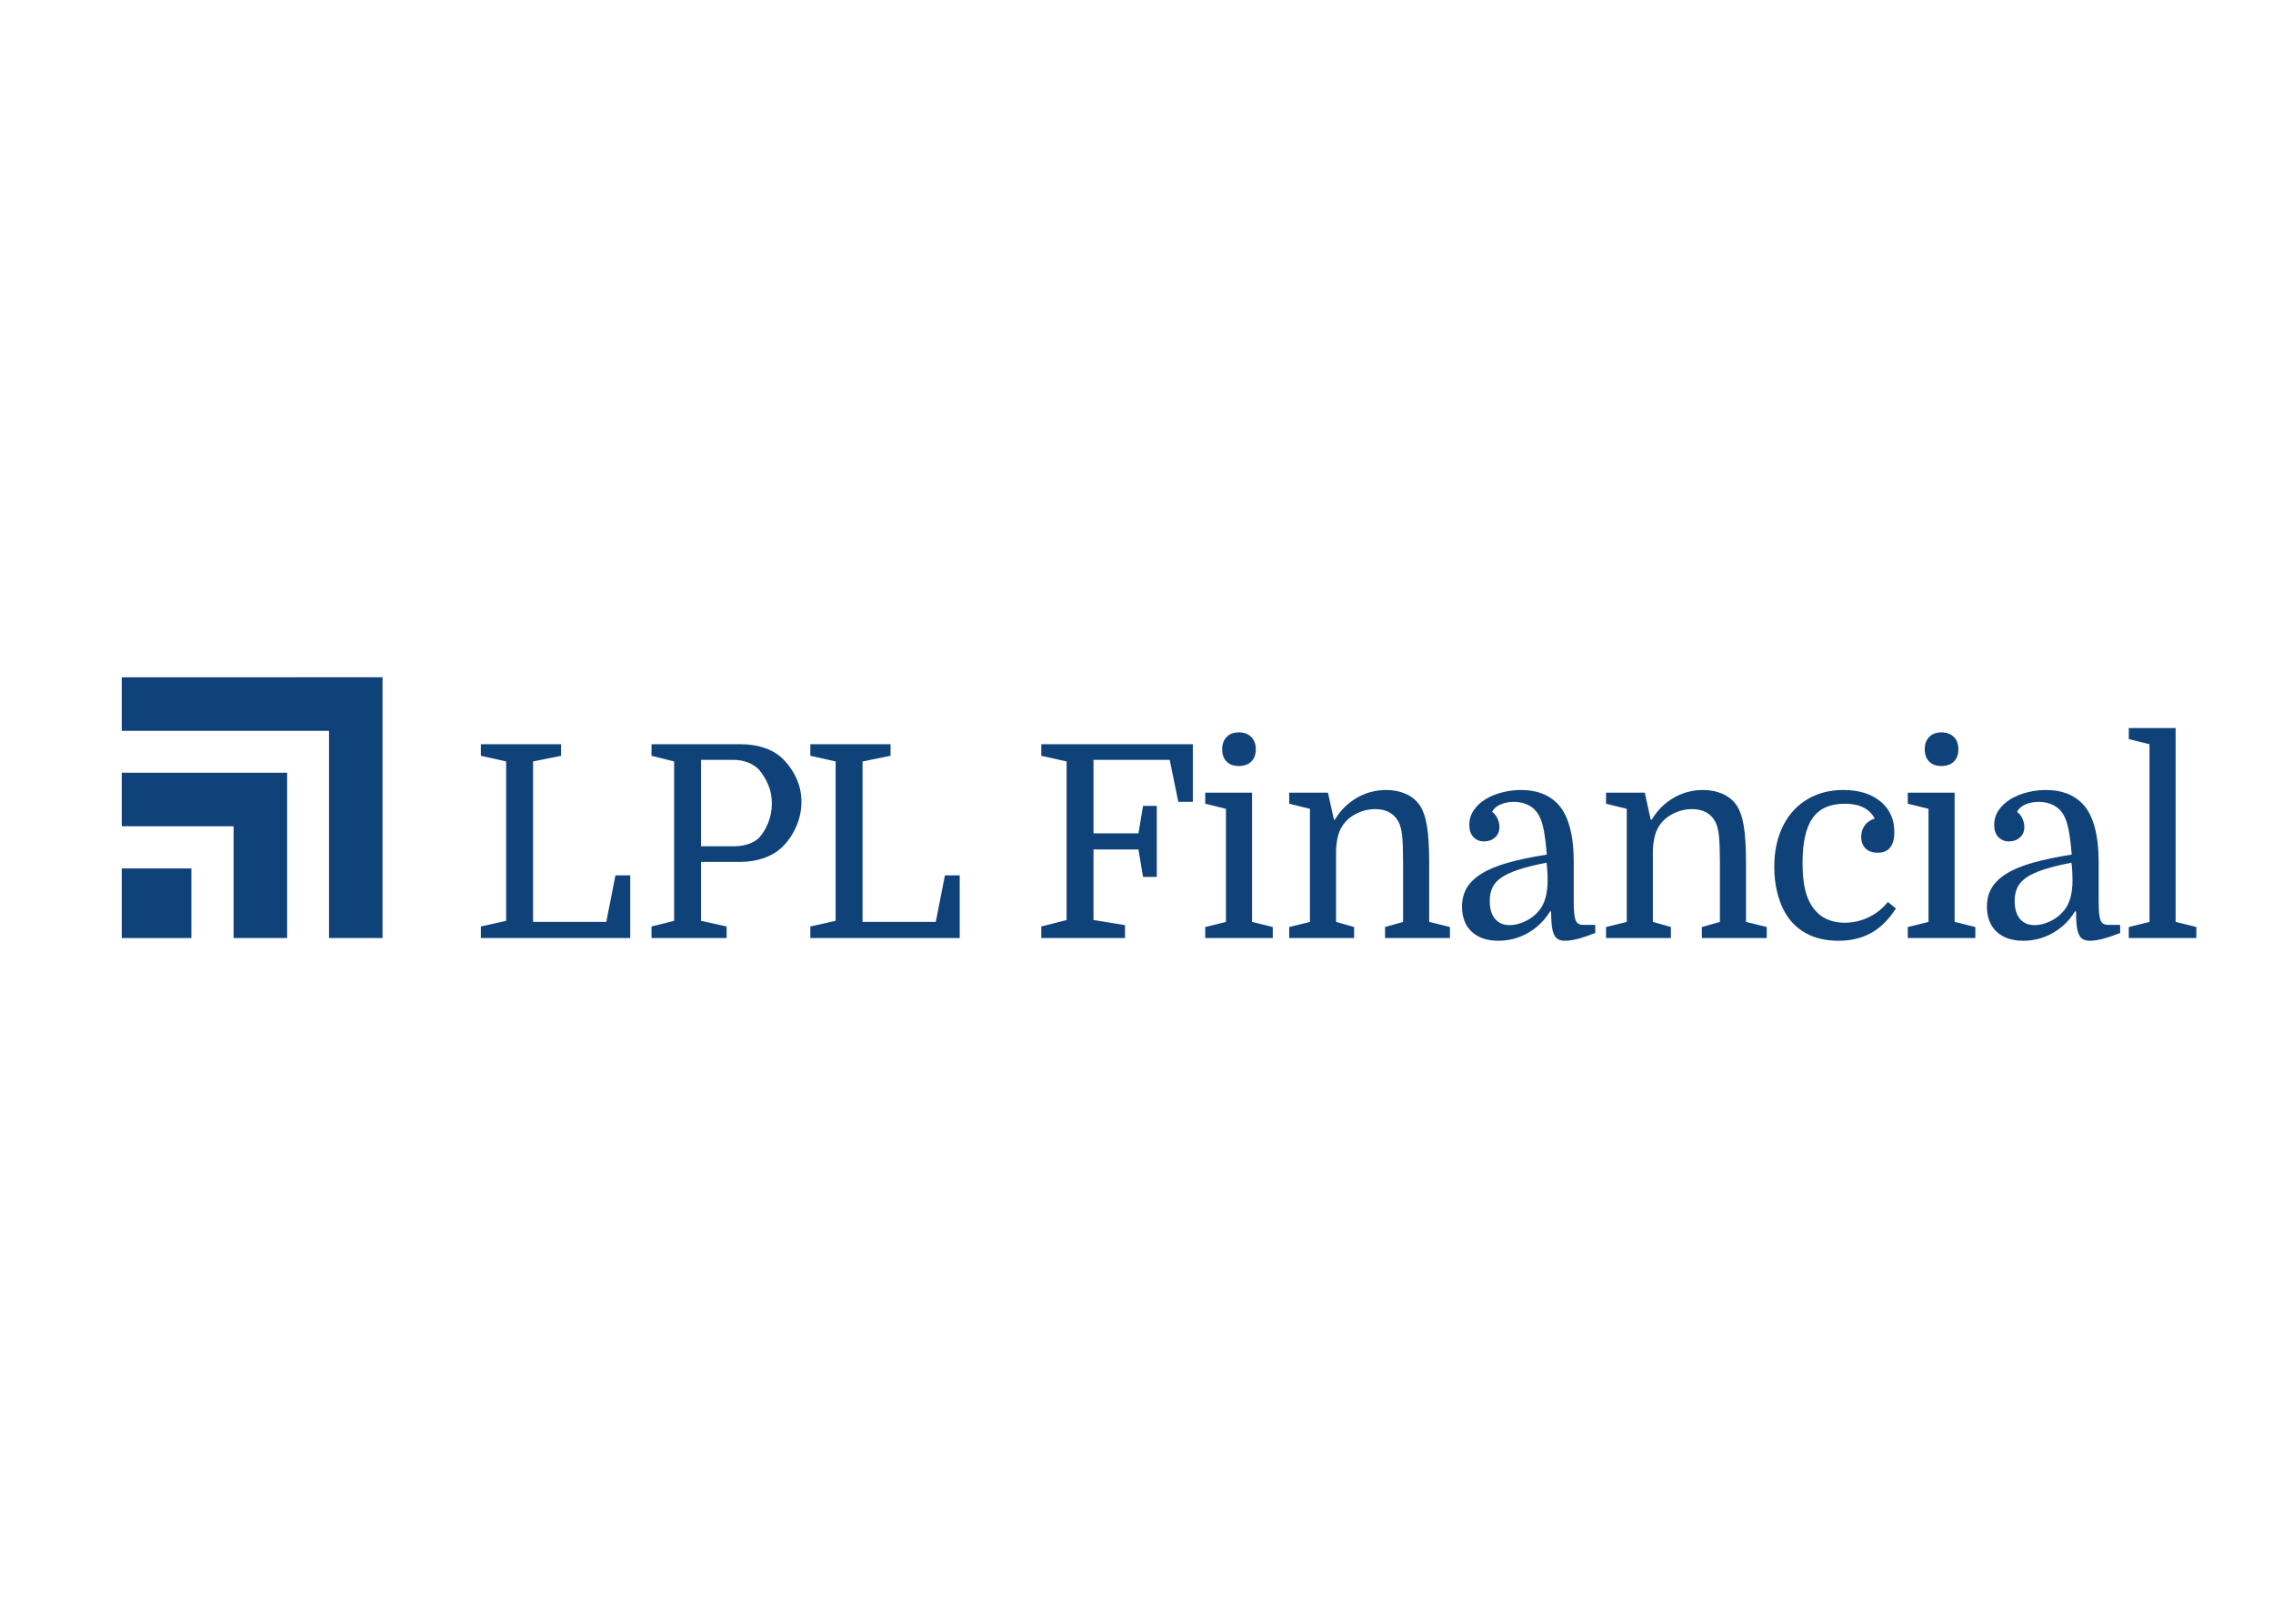 <svg clip-rule="evenodd" fill-rule="evenodd" stroke-linejoin="round" stroke-miterlimit="2" viewBox="0 0 560 400" xmlns="http://www.w3.org/2000/svg"><g fill="#10427a" fill-rule="nonzero" transform="matrix(.019 0 0 -.019 30 231.749)"><path d="m0 2178.81v-693.99h1450.1v-1449.904h694.23v2144.084z"/><path d="m3381.41 3416.32-3381.41-.59v-693.97h2687.52v-2686.844h693.89z"/><path d="m0 34.916h902.525v902.717h-902.525z"/><path d="m5333.37 244.34h949.38l118.67 603.884h191.97v-813.308h-1937.2v150.074l328.1 73.302v2066.378l-328.1 73.31v150.09h1040.16v-150.09l-362.98-73.31z"/><path d="m7944.23 1225.17c65.12 0 126.2 9.87 183.23 29.68 56.99 19.75 101.82 45.91 134.4 78.54 46.52 48.87 86.06 112.84 118.71 191.97 32.54 79.06 48.87 164.04 48.87 254.8 0 88.4-15.76 169.28-47.17 242.6-31.4 73.28-71.54 139.01-120.41 197.19-39.61 39.56-87.84 70.36-144.83 92.5-57.07 22.09-119.29 33.16-186.79 33.16h-418.84v-1120.44zm-432.83-202.44v-764.438l331.61-73.302v-150.074h-973.87v150.074l293.22 73.302v2066.378l-293.22 73.31v150.09h1155.4c109.31 0 208.78-14.56 298.39-43.63 89.54-29.13 164.64-70.41 225.15-123.93 81.41-74.48 146.01-161.75 193.7-261.77 47.7-100.09 71.59-205.94 71.59-317.63 0-116.4-25.02-228.62-75.06-336.84-50.08-108.22-115.77-198.42-197.18-270.5-60.55-53.56-136.14-95.45-226.89-125.68-90.78-30.27-188.52-45.36-293.21-45.36z"/><path d="m9605.71 244.34h949.39l118.7 603.884h191.9v-813.308h-1937.17v150.074l328.1 73.302v2066.378l-328.1 73.31v150.09h1040.16v-150.09l-362.98-73.31z"/><path d="m13242.7 827.259-59.3 356.011h-582.9v-914.495l408.4-66.319v-167.54h-1085.5v150.074l328.1 83.785v2055.895l-328.1 73.31v150.09h1965.1v-746.96h-188.5l-111.7 544.5h-987.8v-952.9h582.9l59.3 356.04h178.1v-921.491z"/><path d="m14268.9 2481.73c0 67.47 19.2 120.98 57.6 160.59 38.4 39.52 91.3 59.32 158.8 59.32s121-19.8 160.6-59.32c39.5-39.61 59.3-93.12 59.3-160.59 0-67.5-19.8-120.41-59.3-158.8-39.6-38.4-93.1-57.59-160.6-57.59s-120.4 19.19-158.8 57.59c-38.4 38.39-57.6 91.3-57.6 158.8zm-219.9-705.06v143.11h607.3v-1675.44l268.8-66.318v-143.106h-876.1v143.106l268.8 66.318v1466.01z"/><path d="m15406.8 1710.35-268.8 66.32v143.11h502.6l76.9-349.06h13.9c69.8 118.68 163.5 212.32 281 281 117.5 68.61 244.9 102.98 382.2 102.98 93.1 0 176.8-16.32 251.3-48.89 74.5-32.61 133.8-79.12 178-139.62 46.6-65.16 79.7-156.52 99.5-274.01 19.7-117.52 29.7-276.34 29.7-476.43v-771.41l268.7-66.318v-143.106h-841.2v143.106l233.9 66.318v778.39c0 148.89-4.1 261.17-12.2 336.84-8.2 75.59-22.7 134.37-43.7 176.28-58.2 113.97-160.5 171-307.1 171-65.2 0-128-11.67-188.5-34.91-60.5-23.27-114-54.67-160.6-94.24-51.1-46.58-88.9-100.66-113.4-162.3-24.4-61.66-39-141.36-43.6-239.1v-931.96l233.8-66.318v-143.106h-841.2v143.106l268.8 66.318z"/><path d="m17996.7 202.456c65.2 0 133.2 16.86 204.3 50.639 70.9 33.691 130.8 80.788 179.7 141.348 72.1 88.407 108.2 218.698 108.2 390.916 0 39.568-1.2 78.543-3.5 116.928-2.4 38.43-5.8 75.076-10.5 109.963-141.9-27.906-260-57.035-354.3-87.256-94.2-30.266-169.8-64.562-226.8-102.992-57.1-38.37-97.3-82.587-120.5-132.609-23.2-50.078-34.9-107.671-34.9-172.807 0-100.071 22.7-177.462 68.1-232.088 45.4-54.7 108.8-82.042 190.2-82.042zm-617.8 240.871c0 90.724 20.4 170.994 61.1 240.828 40.7 69.8 105.2 132.03 193.7 186.731 88.4 54.656 202.5 101.753 342.1 141.364 139.6 39.55 307.2 74.44 502.6 104.7-11.6 137.31-25 244.35-40.1 321.15-15.2 76.78-35.6 138.41-61.1 185-32.6 60.47-78 105.24-136.1 134.37-58.2 29.08-121.1 43.64-188.5 43.64-65.2 0-124-11.68-176.3-34.92-52.3-23.28-87.8-54.7-106.5-94.25 32.6-25.63 56.5-56.44 71.6-92.47 15.1-36.14 22.7-70.42 22.7-102.97 0-58.22-19.2-104.16-57.6-137.9-38.4-33.75-85.5-50.61-141.4-50.61-55.8 0-101.8 18.6-137.8 55.86-36.1 37.2-54.1 89.57-54.1 157.06 0 72.1 19.7 136.69 59.3 193.74 39.5 56.98 91.3 104.7 155.3 143.12 64 38.38 136.2 67.44 216.4 87.23 80.3 19.76 160 29.7 239.1 29.7 197.8 0 353.7-57.08 467.7-171.04 144.3-144.32 216.5-400.25 216.5-767.91v-506.134c0-116.383 7.5-196.063 22.6-239.099 15.2-43.081 48.3-64.562 99.5-64.562h157.1v-104.72c-167.5-67.455-297.9-101.235-390.9-101.235-34.9 0-64.1 5.832-87.3 17.451-23.3 11.663-41.9 31.963-55.8 61.092-14 29.085-23.9 68.061-29.7 116.93-5.9 48.867-8.7 110.506-8.7 184.989h-14c-72.1-118.656-167.6-211.742-286.2-279.227-118.7-67.455-246.7-101.235-384-101.235-146.6 0-261.7 38.947-345.5 116.929-83.8 77.953-125.7 186.762-125.7 326.398"/><path d="m19515 1710.35-268.7 66.32v143.11h502.6l76.8-349.06h13.9c69.9 118.68 163.5 212.32 281.1 281 117.4 68.61 244.8 102.98 382.1 102.98 93.1 0 176.9-16.32 251.3-48.89 74.5-32.61 133.8-79.12 178.1-139.62 46.5-65.16 79.7-156.52 99.4-274.01 19.8-117.52 29.7-276.34 29.7-476.43v-771.41l268.8-66.318v-143.106h-841.2v143.106l233.8 66.318v778.39c0 148.89-4 261.17-12.2 336.84-8.2 75.59-22.7 134.37-43.6 176.28-58.2 113.97-160.5 171-307.2 171-65.1 0-128-11.67-188.5-34.91-60.5-23.27-114-54.67-160.5-94.24-51.2-46.58-89-100.66-113.5-162.3-24.4-61.66-39-141.36-43.6-239.1v-931.96l233.9-66.318v-143.106h-841.2v143.106l268.7 66.318z"/><path d="m22321.4 1954.7c202.5 0 363.6-49.49 483.4-148.37 119.8-98.94 179.8-230.96 179.8-396.17 0-179.19-72.2-268.77-216.4-268.77-67.6 0-119.9 18.6-157.1 55.85-37.2 37.2-55.8 87.28-55.8 150.1 0 58.14 15.7 108.19 47.1 150.07 31.4 41.91 73.8 70.99 127.4 87.29-67.5 127.94-196.7 191.97-387.5 191.97s-329.8-61.69-417.1-184.99c-87.2-123.38-130.9-317.64-130.9-582.9 0-221.134 30.2-389.807 90.8-506.148 93-179.202 245.5-268.774 457.2-268.774 107 0 209.5 23.253 307.2 69.833 97.7 46.506 181.5 112.824 251.3 198.941l104.7-83.755c-93.1-144.3-200.1-250.157-321.1-317.642-121-67.455-263-101.235-425.8-101.235-163 0-304.3 33.189-424.2 99.508-119.8 66.289-213.5 163.435-280.9 291.439-39.6 74.453-70.4 159.964-92.5 256.562-22.1 96.51-33.2 199.491-33.2 308.889 0 151.252 21 287.962 62.9 410.142 41.8 122.17 101.7 226.89 179.7 314.14 77.9 87.27 172.2 154.72 282.8 202.44 110.4 47.67 233.2 71.58 368.2 71.58"/><path d="m23379 2481.73c0 67.47 19.1 120.98 57.6 160.59 38.4 39.52 91.3 59.32 158.8 59.32 67.4 0 120.9-19.8 160.6-59.32 39.5-39.61 59.3-93.12 59.3-160.59 0-67.5-19.8-120.41-59.3-158.8-39.7-38.4-93.2-57.59-160.6-57.59-67.5 0-120.4 19.19-158.8 57.59-38.5 38.39-57.6 91.3-57.6 158.8zm-219.9-705.06v143.11h607.3v-1675.44l268.8-66.318v-143.106h-876.1v143.106l268.8 66.318v1466.01z"/><path d="m24803.1 202.456c65.1 0 133.2 16.86 204.2 50.639 71 33.691 130.9 80.788 179.7 141.348 72.2 88.407 108.2 218.698 108.2 390.916 0 39.568-1.2 78.543-3.4 116.928-2.4 38.43-5.9 75.076-10.5 109.963-142-27.906-260-57.035-354.3-87.256-94.3-30.266-169.9-64.562-226.8-102.992-57.1-38.37-97.3-82.587-120.5-132.609-23.3-50.078-34.9-107.671-34.9-172.807 0-100.071 22.7-177.462 68.1-232.088 45.3-54.7 108.7-82.042 190.2-82.042zm-617.8 240.871c0 90.724 20.3 170.994 61.1 240.828 40.7 69.8 105.2 132.03 193.7 186.731 88.4 54.656 202.4 101.753 342.1 141.364 139.6 39.55 307.1 74.44 502.6 104.7-11.7 137.31-25 244.35-40.2 321.15-15.2 76.78-35.5 138.41-61 185-32.7 60.47-78.1 105.24-136.2 134.37-58.2 29.08-121 43.64-188.5 43.64-65.1 0-123.9-11.68-176.2-34.92-52.4-23.28-87.9-54.7-106.5-94.25 32.6-25.63 56.4-56.44 71.6-92.47 15.1-36.14 22.7-70.42 22.7-102.97 0-58.22-19.2-104.16-57.6-137.9-38.4-33.75-85.6-50.61-141.4-50.61-55.9 0-101.8 18.6-137.9 55.86-36.1 37.2-54.1 89.57-54.1 157.06 0 72.1 19.8 136.69 59.4 193.74 39.5 56.98 91.2 104.7 155.3 143.12 64 38.38 136.1 67.44 216.4 87.23 80.3 19.76 159.9 29.7 239.1 29.7 197.8 0 353.7-57.08 467.7-171.04 144.3-144.32 216.5-400.25 216.5-767.91v-506.134c0-116.383 7.5-196.063 22.6-239.099 15.1-43.081 48.3-64.562 99.5-64.562h157v-104.72c-167.5-67.455-297.8-101.235-390.9-101.235-34.9 0-64 5.832-87.2 17.451-23.3 11.663-41.9 31.963-55.9 61.092-13.9 29.085-23.8 68.061-29.7 116.93-5.8 48.867-8.7 110.506-8.7 184.989h-13.9c-72.2-118.656-167.6-211.742-286.2-279.227-118.7-67.455-246.7-101.235-384-101.235-146.6 0-261.8 38.947-345.6 116.929-83.7 77.953-125.6 186.762-125.6 326.398"/><path d="m26293.5 2548.07-268.8 66.32v143.1h607.4v-2513.15l268.8-66.318v-143.106h-876.2v143.106l268.8 66.318z"/></g></svg>